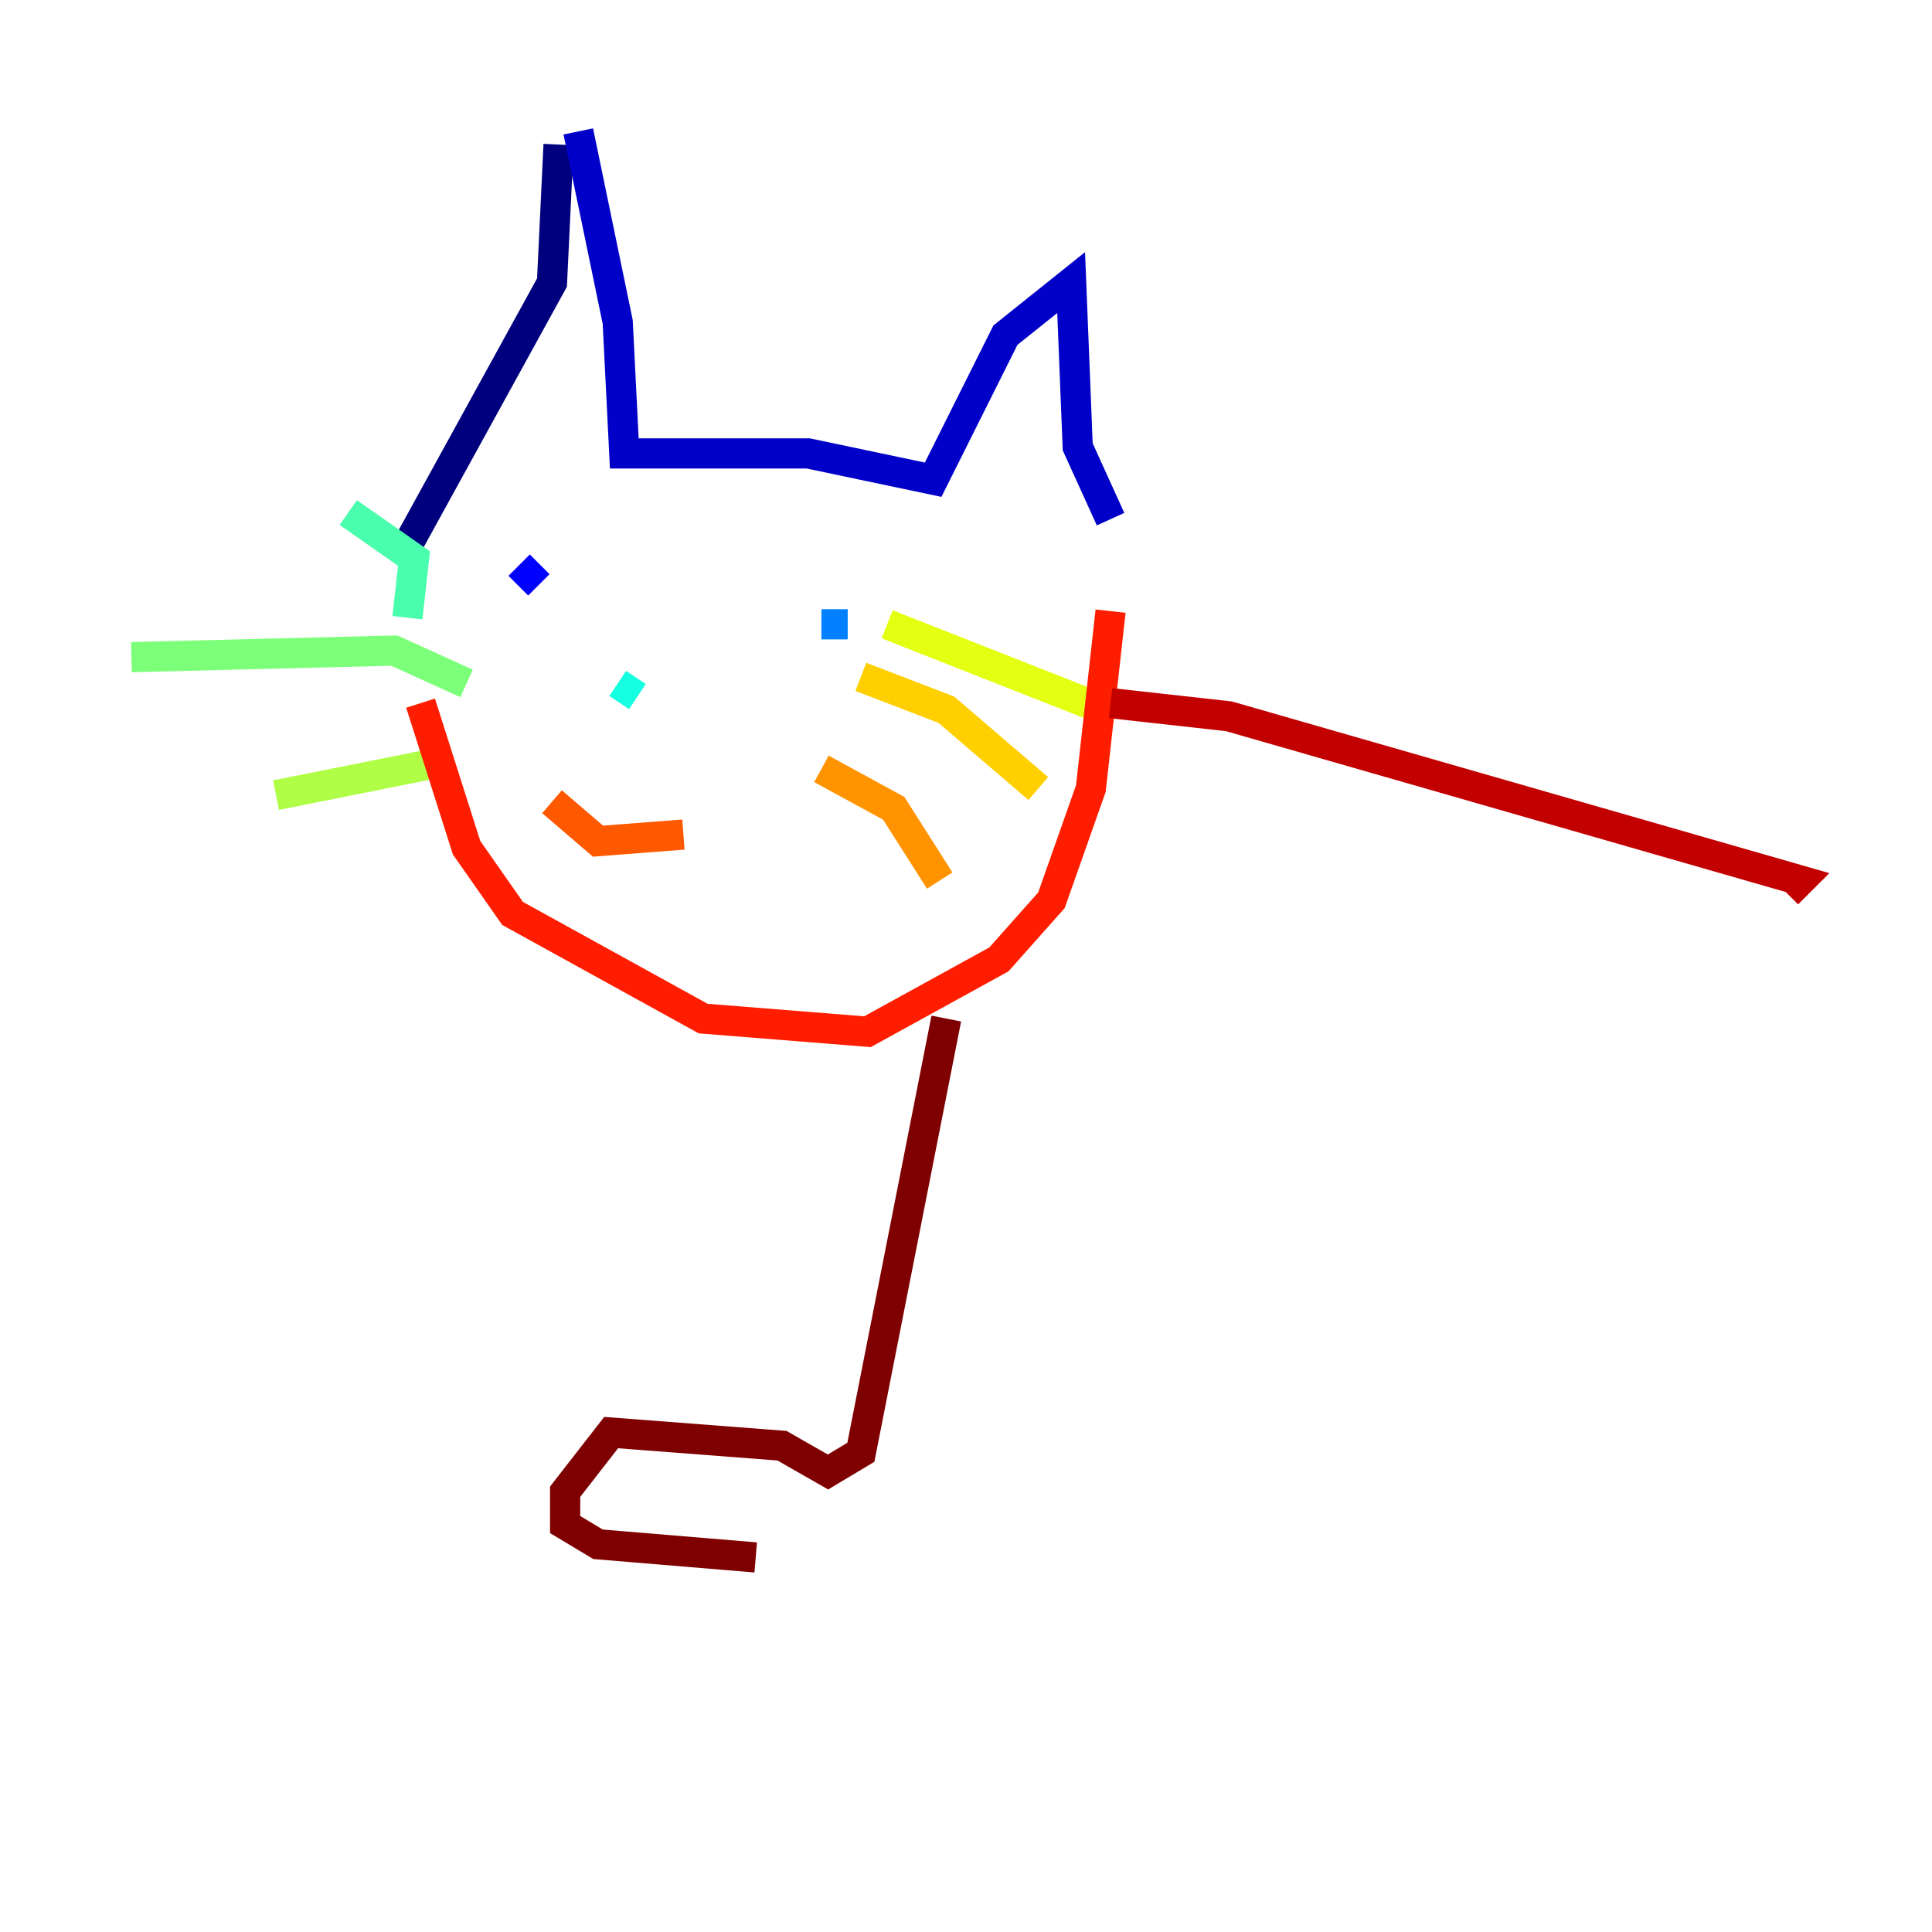 <?xml version="1.0" encoding="utf-8" ?>
<svg baseProfile="tiny" height="128" version="1.2" viewBox="0,0,128,128" width="128" xmlns="http://www.w3.org/2000/svg" xmlns:ev="http://www.w3.org/2001/xml-events" xmlns:xlink="http://www.w3.org/1999/xlink"><defs /><polyline fill="none" points="37.007,9.578 36.571,18.721 26.993,36.136" stroke="#00007f" stroke-width="2" /><polyline fill="none" points="38.313,8.707 40.925,21.333 41.361,30.041 53.551,30.041 61.823,31.782 66.612,22.204 70.966,18.721 71.401,29.605 73.578,34.395" stroke="#0000c8" stroke-width="2" /><polyline fill="none" points="34.395,37.442 35.701,38.748" stroke="#0000ff" stroke-width="2" /><polyline fill="none" points="55.292,43.537 55.292,43.537" stroke="#0040ff" stroke-width="2" /><polyline fill="none" points="54.422,41.361 56.163,41.361" stroke="#0080ff" stroke-width="2" /><polyline fill="none" points="44.408,44.843 44.408,44.843" stroke="#00c0ff" stroke-width="2" /><polyline fill="none" points="40.925,45.279 42.231,46.15" stroke="#15ffe1" stroke-width="2" /><polyline fill="none" points="26.993,40.925 27.429,37.007 23.075,33.959" stroke="#49ffad" stroke-width="2" /><polyline fill="none" points="30.912,45.279 26.122,43.102 8.707,43.537" stroke="#7cff79" stroke-width="2" /><polyline fill="none" points="29.17,50.503 18.286,52.68" stroke="#b0ff46" stroke-width="2" /><polyline fill="none" points="58.776,41.361 73.143,47.02" stroke="#e4ff12" stroke-width="2" /><polyline fill="none" points="57.034,44.843 62.694,47.02 68.789,52.245" stroke="#ffcf00" stroke-width="2" /><polyline fill="none" points="54.422,50.939 59.211,53.551 62.258,58.34" stroke="#ff9400" stroke-width="2" /><polyline fill="none" points="36.571,53.116 39.619,55.728 45.279,55.292" stroke="#ff5900" stroke-width="2" /><polyline fill="none" points="27.864,46.585 30.912,56.163 33.959,60.517 46.585,67.483 57.469,68.354 66.177,63.565 69.66,59.646 72.272,52.245 73.578,40.49" stroke="#ff1d00" stroke-width="2" /><polyline fill="none" points="73.578,46.585 81.415,47.456 119.293,58.34 118.422,59.211" stroke="#c30000" stroke-width="2" /><polyline fill="none" points="62.694,67.483 57.034,96.218 54.857,97.524 51.809,95.782 40.49,94.912 37.442,98.83 37.442,101.007 39.619,102.313 50.068,103.184" stroke="#7f0000" stroke-width="2" /></svg>